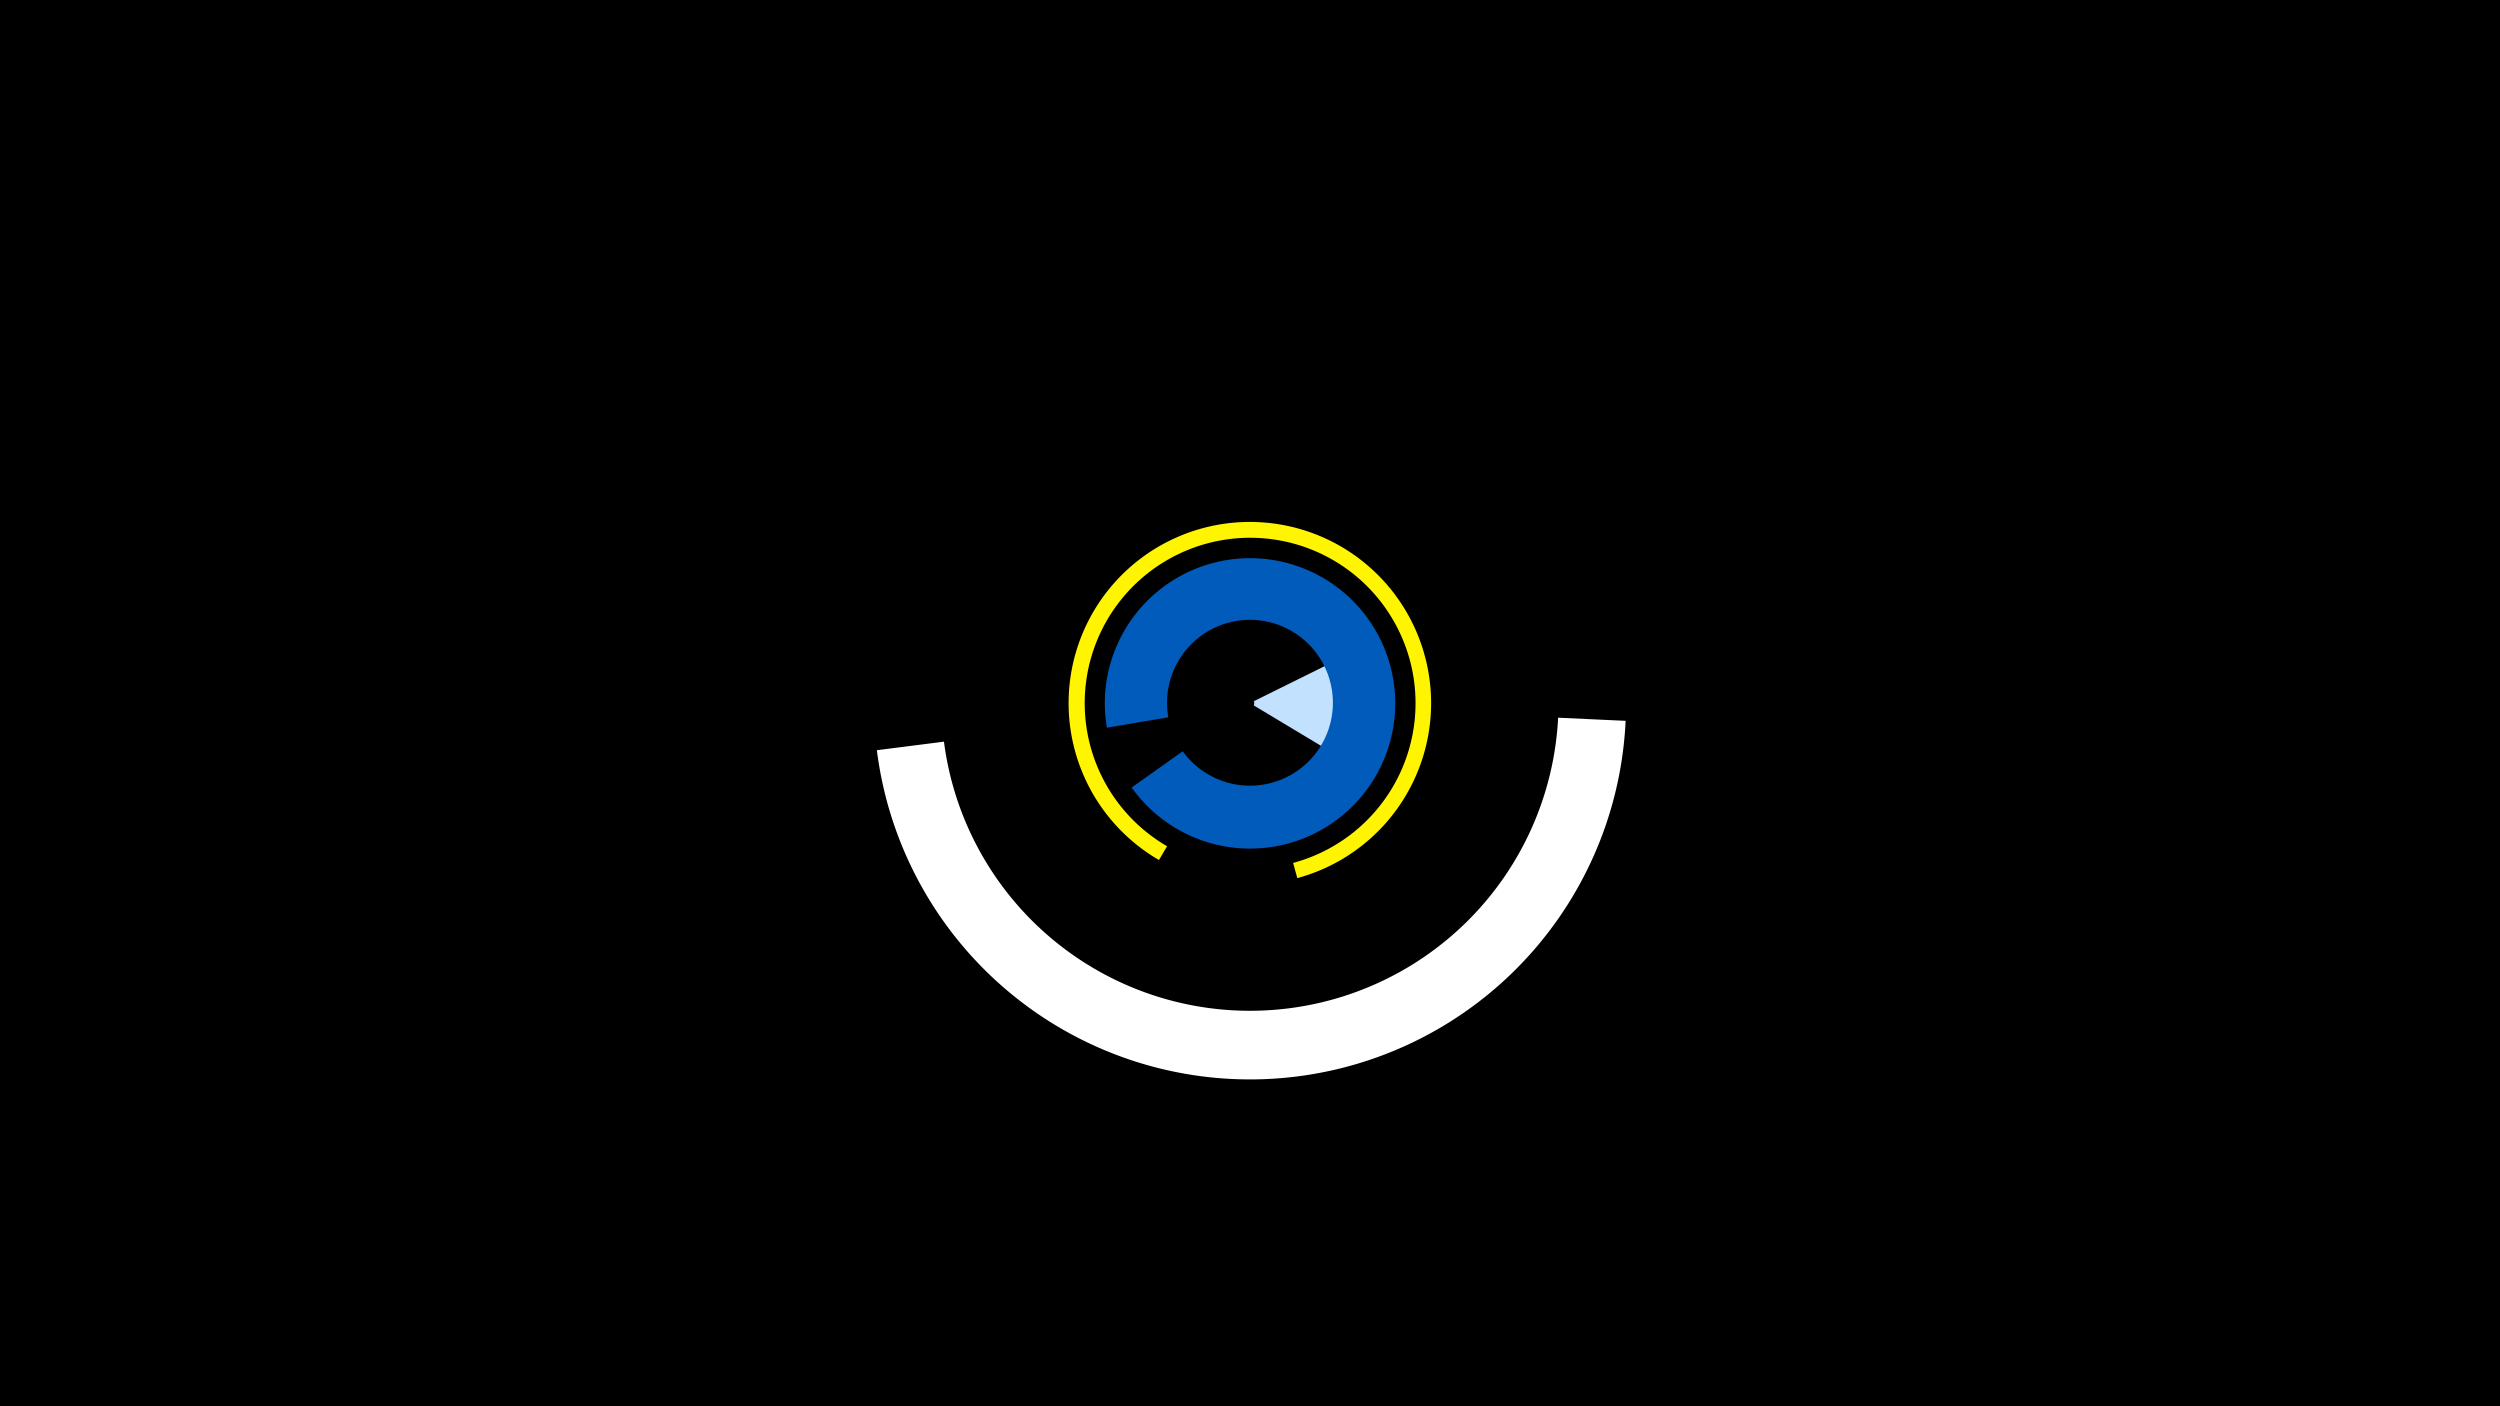 <svg width="1200" height="675" viewBox="-500 -500 1200 675" xmlns="http://www.w3.org/2000/svg"><title>19369-10097881968</title><path d="M-500-500h1200v675h-1200z" fill="#000"/><path d="M56.3-87.2a87 87 0 1 1 66.4 8.7l-2-7.3a79.4 79.4 0 1 0-60.5-8z" fill="#fff500"/><path d="M280.3-154a180.5 180.5 0 0 1-359.4 14.1l32.2-4.1a148.1 148.1 0 0 0 294.8-11.5z" fill="#fff"/><path d="M142.4-183.5a47.3 47.3 0 0 1-1.8 45.4l-38.8-23.3a2.1 2.1 0 0 0 0-2z" fill="#c2e1ff"/><path d="M31.3-150.7a69.7 69.7 0 1 1 11.9 28.7l24.5-17.4a39.8 39.8 0 1 0-6.9-16.3z" fill="#005bbb"/></svg>